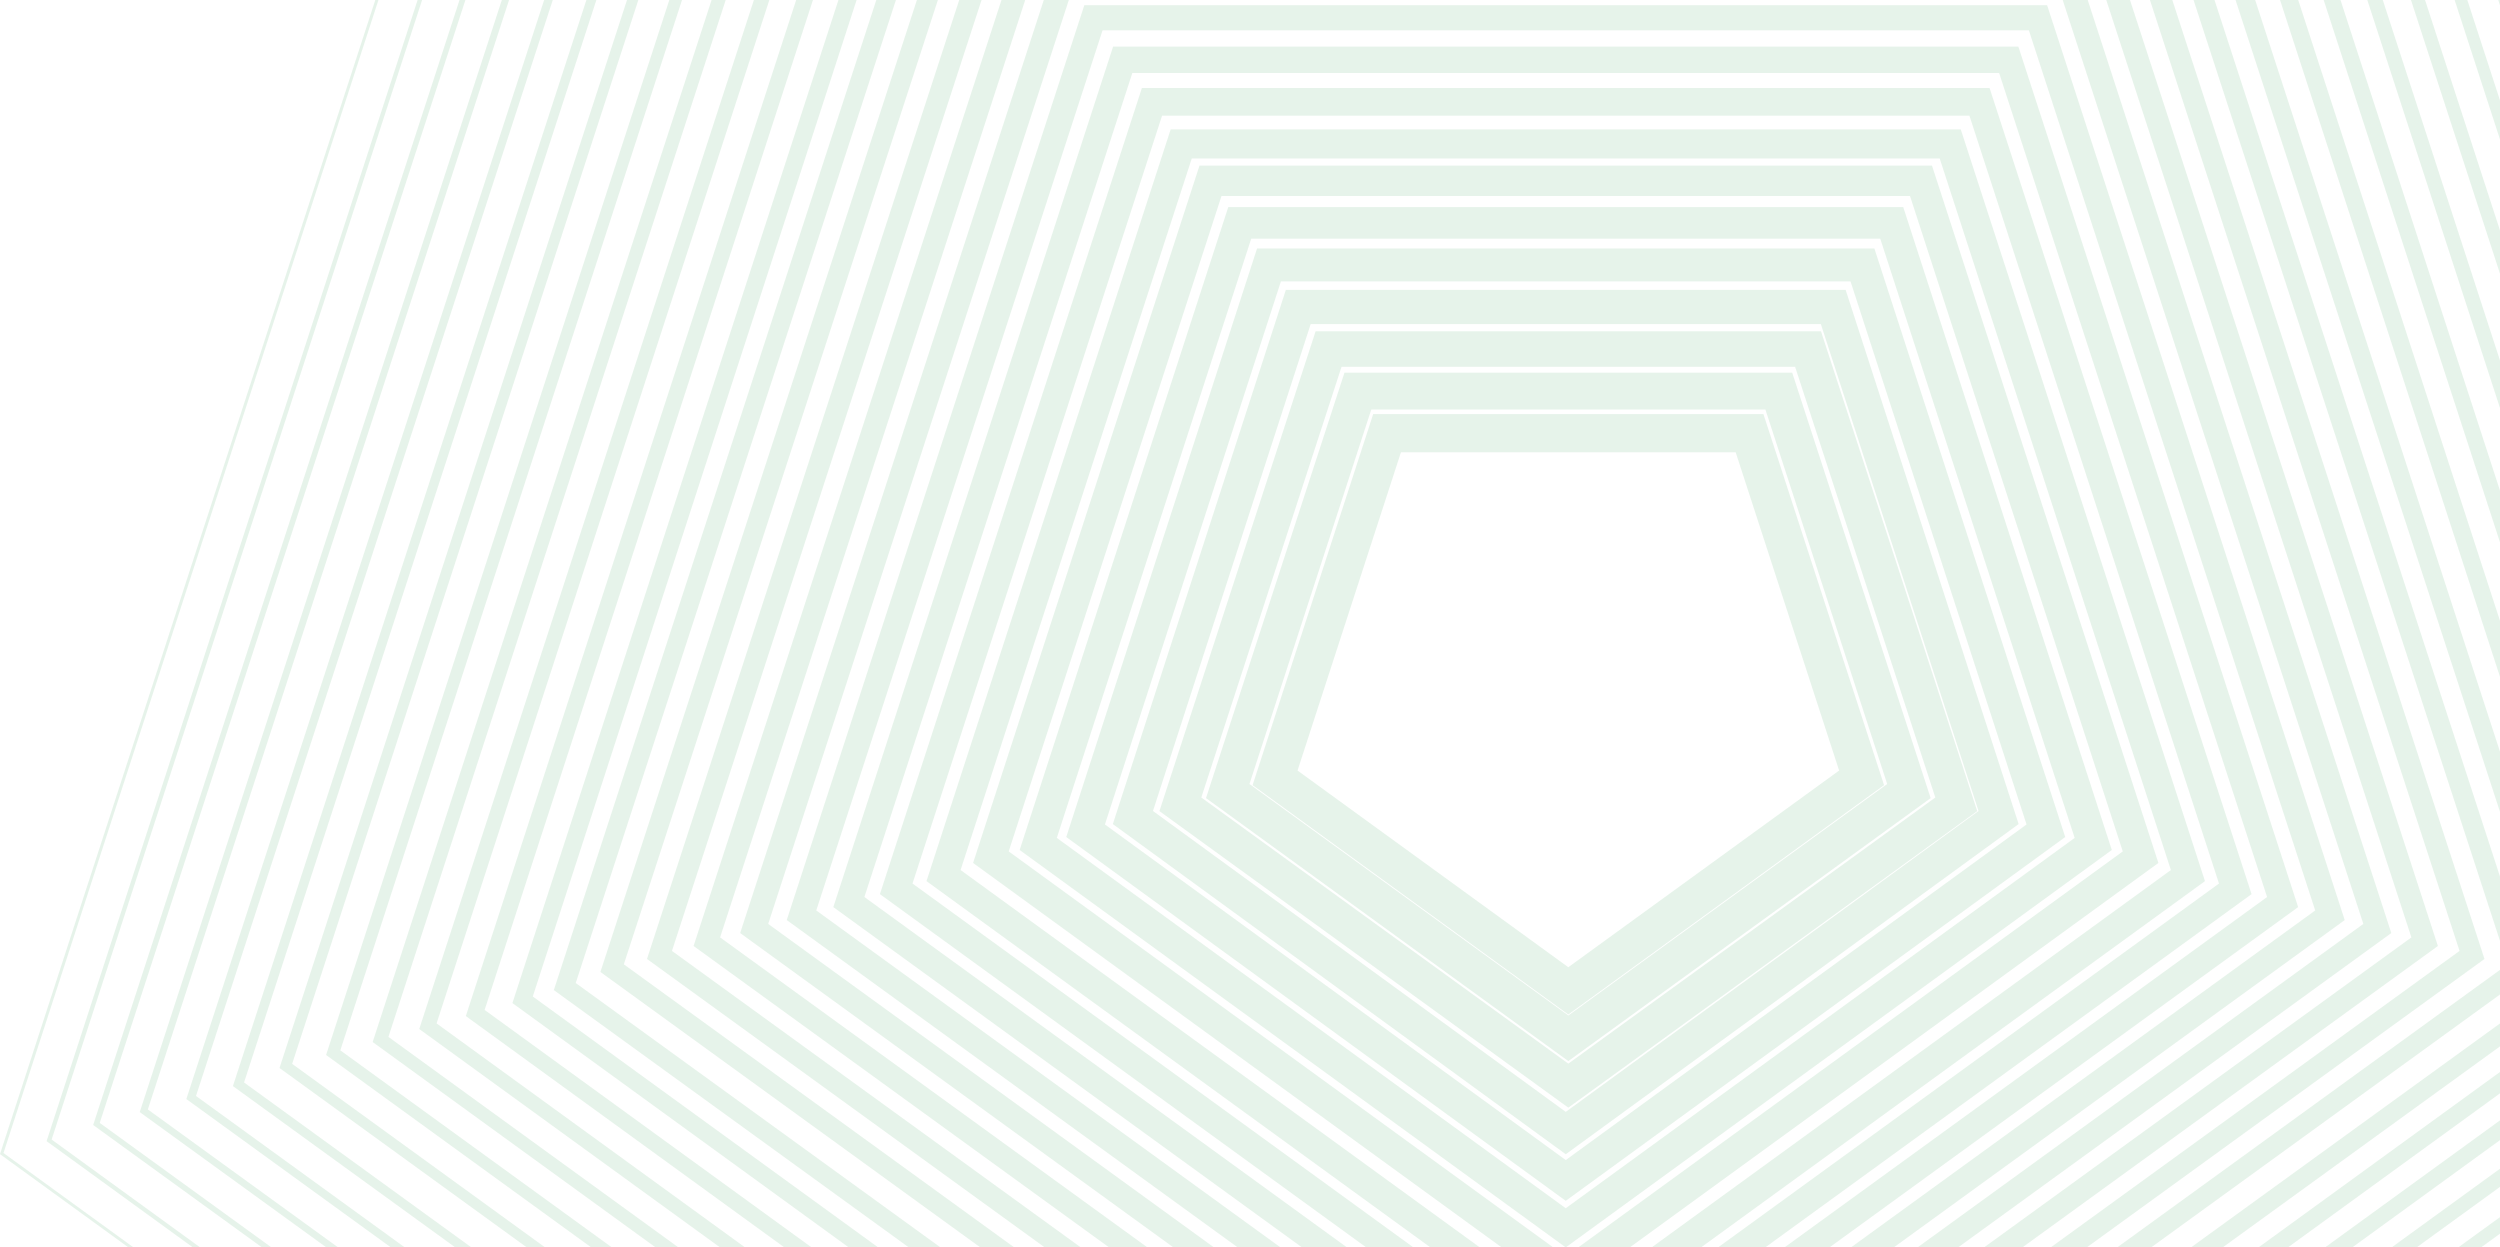 <svg width="483" height="241" viewBox="0 0 483 241" fill="none" xmlns="http://www.w3.org/2000/svg">
<g opacity="0.1">
<path fill-rule="evenodd" clip-rule="evenodd" d="M335.331 87.381H270.663L250.682 148.87L302.994 186.869L355.318 148.87L335.331 87.381ZM242 151.689L265.302 80H340.692L364 151.689L302.994 196L242 151.689Z" fill="#058527"/>
<path fill-rule="evenodd" clip-rule="evenodd" d="M341.077 79.123H264.929L241.395 151.471L303 196.191L364.605 151.471L341.077 79.123ZM233 154.196L259.752 72H346.254L373 154.196L303 205L233 154.196Z" fill="#058527"/>
<path fill-rule="evenodd" clip-rule="evenodd" d="M346.816 70.871H259.184L232.091 154.078L302.997 205.496L373.903 154.078L346.816 70.871ZM224 156.704L254.179 64H351.815L382 156.704L302.997 214L224 156.704Z" fill="#058527"/>
<path fill-rule="evenodd" clip-rule="evenodd" d="M351.789 62.615H253.222L222.754 156.684L302.503 214.816L382.252 156.684L351.789 62.615ZM215 159.211L248.429 56H356.577L390 159.211L302.503 223L215 159.211Z" fill="#058527"/>
<path fill-rule="evenodd" clip-rule="evenodd" d="M357.522 54.365H247.472L213.471 159.287L302.5 224.124L391.529 159.287L357.522 54.365ZM206 161.714L242.865 48H362.129L399 161.714L302.5 232L206 161.714Z" fill="#058527"/>
<path fill-rule="evenodd" clip-rule="evenodd" d="M363.265 46.115H241.735L204.176 161.884L302.497 233.432L400.824 161.884L363.265 46.115ZM197 164.219L237.304 40H367.701L408 164.219L302.497 241L197 164.219Z" fill="#058527"/>
<path fill-rule="evenodd" clip-rule="evenodd" d="M369.012 37.861H235.994L194.88 164.493L302.497 242.756L410.12 164.493L369.012 37.861ZM188 166.724L231.739 32H373.261L417 166.724L302.497 250L188 166.724Z" fill="#058527"/>
<path fill-rule="evenodd" clip-rule="evenodd" d="M374.749 30.612H230.251L185.584 168.089L302.497 253.062L419.416 168.089L374.749 30.612ZM179 170.233L226.173 25H378.821L426 170.233L302.497 260L179 170.233Z" fill="#058527"/>
<path fill-rule="evenodd" clip-rule="evenodd" d="M380.495 22.352H224.511L176.297 170.7L302.5 262.374L428.708 170.7L380.495 22.352ZM170 172.746L220.616 17H384.384L435 172.746L302.5 269L170 172.746Z" fill="#058527"/>
<path fill-rule="evenodd" clip-rule="evenodd" d="M386.235 14.11H218.765L167 173.304L302.5 271.687L438 173.304L386.235 14.11ZM161 175.251L215.054 9H389.946L444 175.251L302.5 278L161 175.251Z" fill="#058527"/>
<path fill-rule="evenodd" clip-rule="evenodd" d="M391.978 5.855H213.016L157.702 175.9L302.5 280.998L447.298 175.9L391.978 5.855ZM152 177.755L209.494 1H395.5L453 177.755L302.5 287L152 177.755Z" fill="#058527"/>
<path fill-rule="evenodd" clip-rule="evenodd" d="M397.729 -2.41H207.282L148.415 178.503L302.5 290.316L456.597 178.503L397.729 -2.41ZM143 180.266L203.938 -7H401.068L462 180.266L302.5 296L143 180.266Z" fill="#058527"/>
<path fill-rule="evenodd" clip-rule="evenodd" d="M403.465 -10.652H201.535L139.121 181.107L302.497 299.627L465.879 181.107L403.465 -10.652ZM134 182.766L198.369 -15H406.631L471 182.766L302.497 305L134 182.766Z" fill="#058527"/>
<path fill-rule="evenodd" clip-rule="evenodd" d="M409.215 -18.906H195.791L129.822 183.718L302.503 308.944L475.183 183.718L409.215 -18.906ZM126.206 186.148L125 185.273L192.809 -23H412.203L480 185.273L302.503 314L126.206 186.148Z" fill="#058527"/>
<path fill-rule="evenodd" clip-rule="evenodd" d="M414.949 -27.154H190.045L120.523 186.31L302.497 318.25L484.471 186.31L414.949 -27.154ZM116 187.784L187.241 -31H417.747L489 187.784L302.497 323L116 187.784Z" fill="#058527"/>
<path fill-rule="evenodd" clip-rule="evenodd" d="M420.7 -34.413H184.3L111.23 189.921L302.5 328.561L493.77 189.921L420.7 -34.413ZM107 191.286L181.68 -38H423.32L498 191.286L302.5 333L107 191.286Z" fill="#058527"/>
<path fill-rule="evenodd" clip-rule="evenodd" d="M426.639 -42.667H179.361L102.932 192.523L302.997 337.872L503.068 192.523L426.639 -42.667ZM99 193.795L176.937 -46H429.063L507 193.795L302.997 342L99 193.795Z" fill="#058527"/>
<path fill-rule="evenodd" clip-rule="evenodd" d="M432.382 -50.909H173.612L93.628 195.121L302.997 347.183L512.372 195.121L432.382 -50.909ZM90.904 196.963L90 196.301L171.378 -54H434.628L516 196.301L302.997 351L90.904 196.963Z" fill="#058527"/>
<path fill-rule="evenodd" clip-rule="evenodd" d="M438.124 -59.168H167.876L84.346 197.723L303 356.494L521.66 197.723L438.124 -59.168ZM81 198.806L165.814 -62H440.191L525 198.806L303 360L81 198.806Z" fill="#058527"/>
<path fill-rule="evenodd" clip-rule="evenodd" d="M530.958 200.331L443.873 -67.415H162.133L75.042 200.331L303 365.811L530.958 200.331ZM72.76 201.873L72 201.321L159.955 -69.108L160.249 -70H445.751L534 201.321L303.76 368.453L303 369L72.76 201.873Z" fill="#058527"/>
<path fill-rule="evenodd" clip-rule="evenodd" d="M449.618 -75.669H156.382L65.748 202.926L303.003 375.116L540.252 202.926L449.618 -75.669ZM63 203.824L154.688 -78H451.312L543 203.824L303.003 378L63 203.824Z" fill="#058527"/>
<path fill-rule="evenodd" clip-rule="evenodd" d="M455.357 -83.922H150.637L56.443 205.539L303 384.433L549.551 205.539L455.357 -83.922ZM54.611 206.777L54 206.339L148.885 -85.281L149.121 -86H456.879L551.764 205.62L552 206.339L303 387L54.611 206.777Z" fill="#058527"/>
<path fill-rule="evenodd" clip-rule="evenodd" d="M461.108 -91.175H144.892L47.15 209.135L302.997 394.738L558.85 209.135L461.108 -91.175ZM45.536 210.223L45 209.831L143.353 -92.367L143.566 -93H462.434L560.798 209.198L561 209.831L302.997 397L45.536 210.223Z" fill="#058527"/>
<path fill-rule="evenodd" clip-rule="evenodd" d="M568.132 211.741L466.85 -99.412H139.156L37.868 211.741L303 404.049L568.132 211.741ZM36.473 212.679L36 212.339L137.83 -100.448L138.009 -101H467.997L569.821 211.792L570 212.339L303.467 405.655L303 406L36.473 212.679Z" fill="#058527"/>
<path fill-rule="evenodd" clip-rule="evenodd" d="M472.595 -107.671H133.405L28.562 214.343L302.997 413.366L577.432 214.343L472.595 -107.671ZM27.386 215.138L27 214.85L132.292 -108.534L132.436 -109H473.558L578.856 214.395L579 214.85L302.997 415L27.386 215.138Z" fill="#058527"/>
<path fill-rule="evenodd" clip-rule="evenodd" d="M586.732 216.947L478.341 -115.924H127.665L19.268 216.947L303 422.665L586.732 216.947ZM18.323 217.586L18 217.35L126.76 -116.632L126.881 -117H479.125L587.879 216.982L588 217.35L303.323 423.764L303 424L18.323 217.586Z" fill="#058527"/>
<path fill-rule="evenodd" clip-rule="evenodd" d="M596.02 220.161L484.081 -124.181H121.919L9.975 220.161L302.994 432.974L596.02 220.161ZM9.248 220.651L9 220.479L121.319 -125H484.681L597 220.479L303.236 433.821L302.994 434L9.248 220.651Z" fill="#058527"/>
<path fill-rule="evenodd" clip-rule="evenodd" d="M115.753 -133L115.69 -132.798L0 222.981L0.173 223.108L303 443L303.167 442.873L606 222.981L605.942 222.785L490.253 -133H115.753ZM0.675 222.762L116.18 -132.429H489.826L605.325 222.762L303 442.279L0.675 222.762Z" fill="#058527"/>
</g>
</svg>
